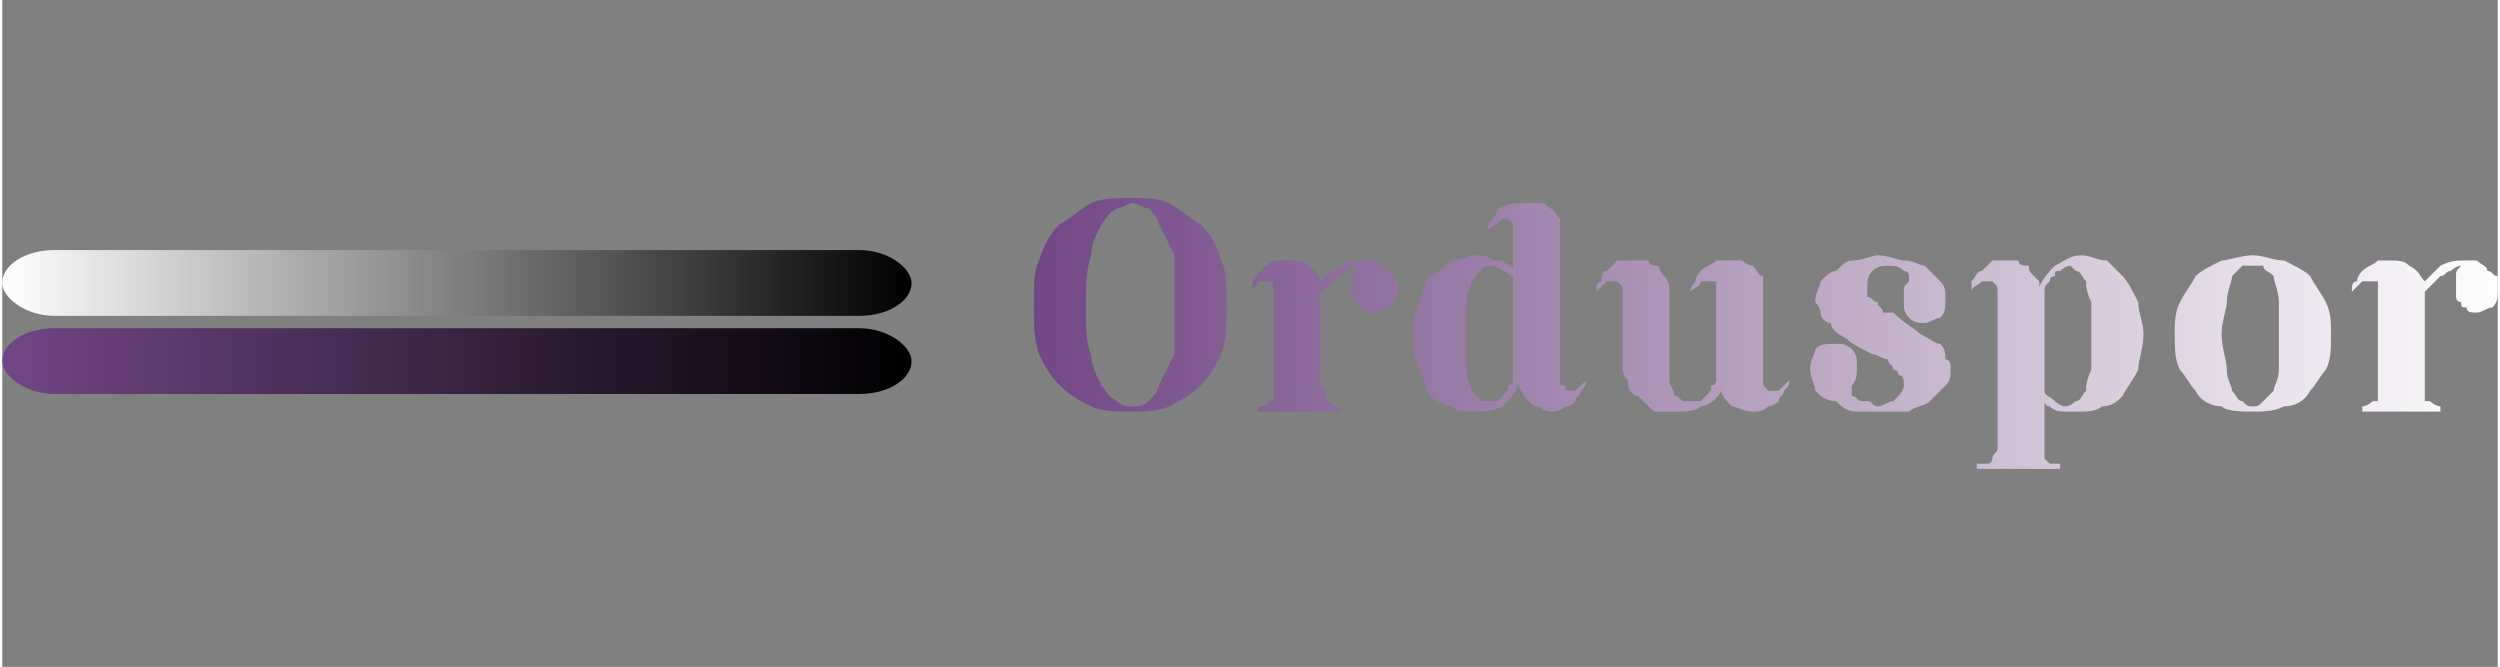 

<!-- Creator: CorelDRAW X8 -->
<svg xmlns="http://www.w3.org/2000/svg" xml:space="preserve" width="93.725mm" height="25mm" version="1.1" shape-rendering="geometricPrecision" text-rendering="geometricPrecision" image-rendering="optimizeQuality" fill-rule="evenodd" clip-rule="evenodd"
viewBox="0 0 479 128"
 xmlns:xlink="http://www.w3.org/1999/xlink">
 <rect x="0" y="0" width="479" height="128" fill="#808080" stroke="none"/>
 <defs>
    <linearGradient id="id0" gradientUnits="userSpaceOnUse" x1="197.866" y1="63.92" x2="479.275" y2="63.92">
     <stop offset="0" stop-opacity="1" stop-color="#724685"/>
     <stop offset="1" stop-opacity="1" stop-color="#FEFEFE"/>
    </linearGradient>
    <linearGradient id="id1" gradientUnits="userSpaceOnUse" x1="197.866" y1="63.92" x2="479.275" y2="63.92">
     <stop offset="0" stop-opacity="1" stop-color="#724685"/>
     <stop offset="1" stop-opacity="1" stop-color="#FEFEFE"/>
    </linearGradient>
    <linearGradient id="id2" gradientUnits="userSpaceOnUse" x1="197.866" y1="63.92" x2="479.275" y2="63.92">
     <stop offset="0" stop-opacity="1" stop-color="#724685"/>
     <stop offset="1" stop-opacity="1" stop-color="#FEFEFE"/>
    </linearGradient>
    <linearGradient id="id3" gradientUnits="userSpaceOnUse" x1="197.866" y1="63.92" x2="479.275" y2="63.92">
     <stop offset="0" stop-opacity="1" stop-color="#724685"/>
     <stop offset="1" stop-opacity="1" stop-color="#FEFEFE"/>
    </linearGradient>
    <linearGradient id="id4" gradientUnits="userSpaceOnUse" x1="197.866" y1="63.92" x2="479.275" y2="63.92">
     <stop offset="0" stop-opacity="1" stop-color="#724685"/>
     <stop offset="1" stop-opacity="1" stop-color="#FEFEFE"/>
    </linearGradient>
    <linearGradient id="id5" gradientUnits="userSpaceOnUse" x1="197.866" y1="63.92" x2="479.275" y2="63.92">
     <stop offset="0" stop-opacity="1" stop-color="#724685"/>
     <stop offset="1" stop-opacity="1" stop-color="#FEFEFE"/>
    </linearGradient>
    <linearGradient id="id6" gradientUnits="userSpaceOnUse" x1="197.866" y1="63.92" x2="479.275" y2="63.92">
     <stop offset="0" stop-opacity="1" stop-color="#724685"/>
     <stop offset="1" stop-opacity="1" stop-color="#FEFEFE"/>
    </linearGradient>
    <linearGradient id="id7" gradientUnits="userSpaceOnUse" x1="197.866" y1="63.92" x2="479.275" y2="63.92">
     <stop offset="0" stop-opacity="1" stop-color="#724685"/>
     <stop offset="1" stop-opacity="1" stop-color="#FEFEFE"/>
    </linearGradient>
    <linearGradient id="id8" gradientUnits="userSpaceOnUse" x1="-0" y1="53.993" x2="174.535" y2="53.993">
     <stop offset="0" stop-opacity="1" stop-color="white"/>
     <stop offset="1" stop-opacity="1" stop-color="black"/>
    </linearGradient>
    <linearGradient id="id9" gradientUnits="userSpaceOnUse" x1="-0" y1="69.449" x2="174.535" y2="69.449">
     <stop offset="0" stop-opacity="1" stop-color="#724685"/>
     <stop offset="1" stop-opacity="1" stop-color="black"/>
    </linearGradient>
 </defs>
 <g id="Katman_x0020_1">
  <g id="_2187318442496">
   <path fill="url(#id0)" fill-rule="nonzero" d="M225 59c0,-4 0,-7 0,-10 -1,-2 -2,-4 -3,-6 0,-1 -1,-2 -2,-3 -1,0 -2,-1 -3,-1 -1,0 -2,1 -3,1 -2,1 -2,2 -3,3 -1,2 -2,4 -2,6 -1,3 -1,6 -1,10 0,3 0,7 1,9 0,2 1,4 2,6 1,1 1,2 3,3 1,1 2,1 3,1 1,0 2,0 3,-1 1,-1 2,-2 2,-3 1,-2 2,-4 3,-6 0,-2 0,-6 0,-9zm10 0c0,3 0,6 -1,9 -1,2 -2,4 -4,6 -2,2 -4,3 -6,4 -2,1 -5,1 -7,1 -3,0 -6,0 -8,-1 -2,-1 -4,-2 -6,-4 -2,-2 -3,-4 -4,-6 -1,-3 -1,-6 -1,-9 0,-4 0,-7 1,-9 1,-3 2,-5 4,-7 2,-1 4,-3 6,-4 2,-1 5,-1 8,-1 2,0 5,0 7,1 2,1 4,3 6,4 2,2 3,4 4,7 1,2 1,5 1,9z"/>
   <path id="1" fill="url(#id1)" fill-rule="nonzero" d="M243 54c0,0 -1,0 -2,0 0,1 -1,1 -1,2 0,-1 0,-2 0,-2 1,-1 1,-2 2,-2 0,-1 1,-1 2,-2 1,0 2,0 3,0 1,0 3,0 4,1 1,1 2,2 2,3 1,-1 2,-2 4,-3 1,-1 3,-1 4,-1 1,0 2,0 3,0 0,1 1,1 2,2 0,0 1,1 1,1 1,1 1,2 1,2 0,2 -1,3 -2,4 0,0 -2,1 -3,1 -1,0 -1,0 -2,-1 0,0 -1,0 -1,-1 0,0 -1,-1 -1,-1 0,-1 0,-1 0,-2 0,-1 0,-1 0,-2 1,-1 1,-1 1,-2 -1,0 -1,1 -2,1 0,0 -1,1 -2,1 0,1 -1,1 -1,2 -1,0 -1,1 -2,1l0 17c0,1 0,1 1,2 0,1 0,1 0,2 0,0 0,0 1,0 0,1 1,1 2,1l0 1 -16 0 0 -1c1,0 2,0 2,-1 0,0 1,0 1,0 0,-1 0,-1 0,-2 0,-1 0,-1 0,-2l0 -17c0,-1 0,-2 0,-2 0,0 -1,0 -1,0z"/>
   <path id="2" fill="url(#id2)" fill-rule="nonzero" d="M271 64c0,-2 0,-4 1,-6 1,-2 1,-4 2,-5 2,-1 3,-2 4,-3 2,0 3,-1 5,-1 1,0 2,0 3,1 1,0 2,0 2,0 1,1 1,1 1,1 0,0 1,0 1,1l0 -8c0,0 0,-1 0,-1 -1,-1 -1,-1 -1,-1 -1,0 -1,0 -2,1 -1,0 -1,1 -2,1 0,0 0,-1 1,-2 0,0 1,-1 1,-2 1,0 2,-1 3,-1 1,0 2,0 3,0 0,0 1,0 2,0 1,0 1,0 2,1 1,0 1,1 2,2 0,0 0,1 0,2l0 29c0,1 0,1 1,1 0,1 0,1 1,1 0,0 1,0 1,0 1,-1 1,-1 2,-2 0,1 0,1 -1,2 0,1 -1,1 -1,2 -1,1 -1,1 -2,1 -1,1 -2,1 -3,1 0,0 -1,0 -2,-1 -1,0 -1,0 -2,-1 0,0 -1,-1 -1,-1 0,-1 -1,-1 -1,-2 0,0 0,0 0,0 0,0 0,0 0,0 -1,2 -2,3 -3,4 -2,1 -4,1 -6,1 -1,0 -3,0 -4,-1 -1,0 -3,-1 -4,-2 -1,-2 -1,-3 -2,-5 -1,-2 -1,-4 -1,-7zm10 0c0,3 0,5 0,7 0,2 1,3 1,4 1,1 1,1 2,2 0,0 1,0 1,0 1,0 1,0 2,0 0,0 1,-1 1,-1 1,-1 1,-1 1,-2 1,0 1,-1 1,-1l0 -20c-1,0 -1,-1 -2,-1 -1,-1 -2,-1 -2,-1 -1,0 -2,0 -2,1 -1,0 -1,1 -2,2 0,1 -1,2 -1,4 0,1 0,3 0,6z"/>
   <path id="3" fill="url(#id3)" fill-rule="nonzero" d="M309 54c0,0 -1,0 -1,0 -1,1 -1,1 -2,2 0,-1 0,-2 1,-2 0,-1 0,-2 1,-2 1,-1 1,-1 2,-2 1,0 2,0 3,0 1,0 2,0 3,0 0,1 1,1 2,1 0,1 1,2 1,2 1,1 1,2 1,3l0 14c0,1 0,2 0,3 0,1 1,2 1,3 1,0 1,1 2,1 0,0 1,0 1,0 1,0 1,0 2,0 0,0 1,-1 1,-1 1,-1 1,-1 1,-2 1,0 1,-1 1,-1l0 -17c0,-1 0,-1 0,-2 -1,0 -1,0 -1,0 -1,0 -1,0 -2,0 0,1 -1,1 -2,2 0,-1 1,-2 1,-2 0,-1 1,-2 1,-2 1,-1 2,-1 3,-2 1,0 2,0 3,0 0,0 1,0 2,0 1,1 2,1 2,1 1,1 1,2 2,2 0,1 0,2 0,3l0 17c0,1 0,1 1,2 0,0 0,0 1,0 0,0 1,0 1,0 1,-1 1,-1 2,-2 0,1 0,1 -1,2 0,1 -1,1 -1,2 -1,1 -2,1 -2,1 -1,1 -2,1 -3,1 -2,0 -3,-1 -4,-1 -1,-1 -2,-2 -2,-3 -1,2 -3,3 -4,3 -1,1 -3,1 -5,1 -1,0 -2,0 -4,0 -1,-1 -2,-2 -3,-3 -1,0 -2,-1 -2,-3 -1,-1 -1,-2 -1,-3l0 -14c0,-1 0,-1 -1,-2 0,0 0,0 -1,0z"/>
   <path id="4" fill="url(#id4)" fill-rule="nonzero" d="M356 70c0,2 0,3 -1,4 0,0 0,0 0,0 0,0 0,1 0,1 0,0 0,1 0,1 1,0 1,1 2,1 0,0 1,0 1,0 1,0 1,1 2,1 1,0 2,-1 3,-1 1,-1 2,-2 2,-3 0,-1 0,-2 -1,-2 0,0 0,-1 -1,-1 0,-1 -1,-1 -1,-2 -1,0 -2,-1 -3,-1 -2,-1 -4,-2 -5,-3 -2,-1 -3,-2 -3,-3 -1,0 -2,-1 -2,-2 0,-1 -1,-2 -1,-2 0,-2 1,-3 1,-4 1,-1 2,-2 3,-2 1,-1 2,-2 3,-2 2,0 4,-1 5,-1 2,0 4,1 5,1 2,0 3,1 4,1 1,1 2,2 3,3 1,1 1,2 1,3 0,2 0,3 -1,4 -1,0 -2,1 -3,1 -1,0 -2,0 -3,-1 -1,-1 -1,-2 -1,-3 0,-1 0,-2 0,-2 0,-1 0,-1 1,-2 0,0 0,-1 0,-1 0,0 0,-1 -1,-1 -1,-1 -2,-1 -3,-1 -1,0 -2,0 -3,1 -1,1 -1,2 -1,3 0,0 0,1 0,2 1,0 1,1 2,1 0,1 1,1 1,2 1,0 1,0 2,0 2,2 4,3 5,4 2,1 3,2 4,2 1,1 1,2 1,3 1,0 1,1 1,2 0,1 0,2 -1,3 -1,1 -2,2 -3,3 -1,1 -3,1 -4,2 -2,0 -4,0 -6,0 -1,0 -3,0 -4,0 -2,0 -3,-1 -4,-2 -2,0 -3,-1 -4,-2 0,-1 -1,-3 -1,-4 0,-2 1,-3 1,-4 1,-1 2,-1 4,-1 1,0 2,0 3,1 1,1 1,2 1,3z"/>
   <path id="5" fill="url(#id5)" fill-rule="nonzero" d="M378 56c0,-1 0,-2 0,-2 1,-1 1,-2 2,-2 1,-1 1,-1 2,-2 1,0 2,0 2,0 1,0 2,0 3,0 0,1 1,1 2,1 0,1 0,1 1,2 0,0 1,1 1,1 0,0 0,1 0,1 0,0 0,0 0,0 1,-2 2,-3 3,-4 2,-1 3,-2 5,-2 2,0 3,1 5,1 1,1 2,2 3,3 1,1 2,3 3,5 0,2 1,4 1,6 0,3 -1,5 -1,7 -1,2 -2,3 -3,5 -1,1 -2,2 -4,2 -1,1 -3,1 -4,1 -2,0 -3,0 -3,0 -1,0 -2,0 -3,-1 0,0 0,0 0,0 -1,0 -1,-1 -1,-1l0 7c0,1 0,2 0,2 0,1 0,1 0,2 0,0 1,1 1,1 1,0 1,0 2,0l0 1 -16 0 0 -1c1,0 2,0 2,0 1,0 1,-1 1,-1 0,-1 1,-1 1,-2 0,0 0,-1 0,-2l0 -28c0,-1 0,-1 -1,-2 0,0 0,0 -1,0 0,0 -1,0 -1,0 -1,1 -2,1 -2,2zm14 19c0,1 1,1 2,2 0,0 1,1 2,1 1,0 2,-1 2,-1 1,0 1,-1 2,-2 0,-1 0,-2 1,-4 0,-2 0,-4 0,-6 0,-3 0,-5 0,-7 -1,-2 -1,-3 -1,-4 -1,-1 -1,-2 -2,-2 0,0 -1,-1 -1,-1 -1,0 -2,1 -2,1 -1,0 -1,0 -1,1 -1,0 -1,1 -1,1 -1,1 -1,1 -1,2l0 19z"/>
   <path id="6" fill="url(#id6)" fill-rule="nonzero" d="M432 78c1,0 1,0 2,-1 0,0 1,-1 2,-2 0,-1 1,-2 1,-4 0,-2 0,-4 0,-7 0,-2 0,-5 0,-6 0,-2 -1,-4 -1,-5 -1,-1 -2,-1 -2,-2 -1,0 -1,0 -2,0 -1,0 -1,0 -2,0 -1,1 -1,1 -2,2 0,1 -1,3 -1,5 0,1 -1,4 -1,6 0,3 1,5 1,7 0,2 1,3 1,4 1,1 1,2 2,2 1,1 1,1 2,1zm0 -29c2,0 4,1 6,1 2,1 4,2 5,3 1,2 2,3 3,5 1,2 1,4 1,6 0,3 0,5 -1,7 -1,1 -2,3 -3,4 -1,2 -3,3 -5,3 -2,1 -4,1 -6,1 -2,0 -5,0 -6,-1 -2,0 -4,-1 -5,-3 -1,-1 -2,-3 -3,-4 -1,-2 -1,-4 -1,-7 0,-2 0,-4 1,-6 1,-2 2,-3 3,-5 1,-1 3,-2 5,-3 1,0 4,-1 6,-1z"/>
   <path id="7" fill="url(#id7)" fill-rule="nonzero" d="M455 54c-1,0 -1,0 -2,0 -1,1 -1,1 -2,2 0,-1 0,-2 1,-2 0,-1 1,-2 1,-2 1,-1 2,-1 3,-2 1,0 1,0 2,0 2,0 3,0 4,1 2,1 2,2 3,3 1,-1 2,-2 3,-3 2,-1 3,-1 5,-1 1,0 1,0 2,0 1,1 2,1 2,2 1,0 1,1 2,1 0,1 0,2 0,2 0,2 0,3 -1,4 -1,0 -2,1 -3,1 -1,0 -2,0 -2,-1 -1,0 -1,0 -1,-1 -1,0 -1,-1 -1,-1 0,-1 0,-1 0,-2 0,-1 0,-1 0,-2 0,-1 0,-1 1,-2 -1,0 -2,1 -2,1 -1,0 -1,1 -2,1 -1,1 -1,1 -2,2 0,0 -1,1 -1,1l0 17c0,1 0,1 0,2 0,1 0,1 0,2 1,0 1,0 1,0 1,1 2,1 2,1l0 1 -15 0 0 -1c0,0 1,0 2,-1 0,0 0,0 1,0 0,-1 0,-1 0,-2 0,-1 0,-1 0,-2l0 -17c0,-1 0,-2 0,-2 -1,0 -1,0 -1,0z"/>
   <rect fill="url(#id8)" y="48" width="174.535" height="12.628" rx="10" ry="10"/>
   <rect fill="url(#id9)" y="63" width="174.535" height="12.628" rx="10" ry="10"/>
  </g>
  <rect fill="none" width="479" height="128"/>
 </g>
</svg>

